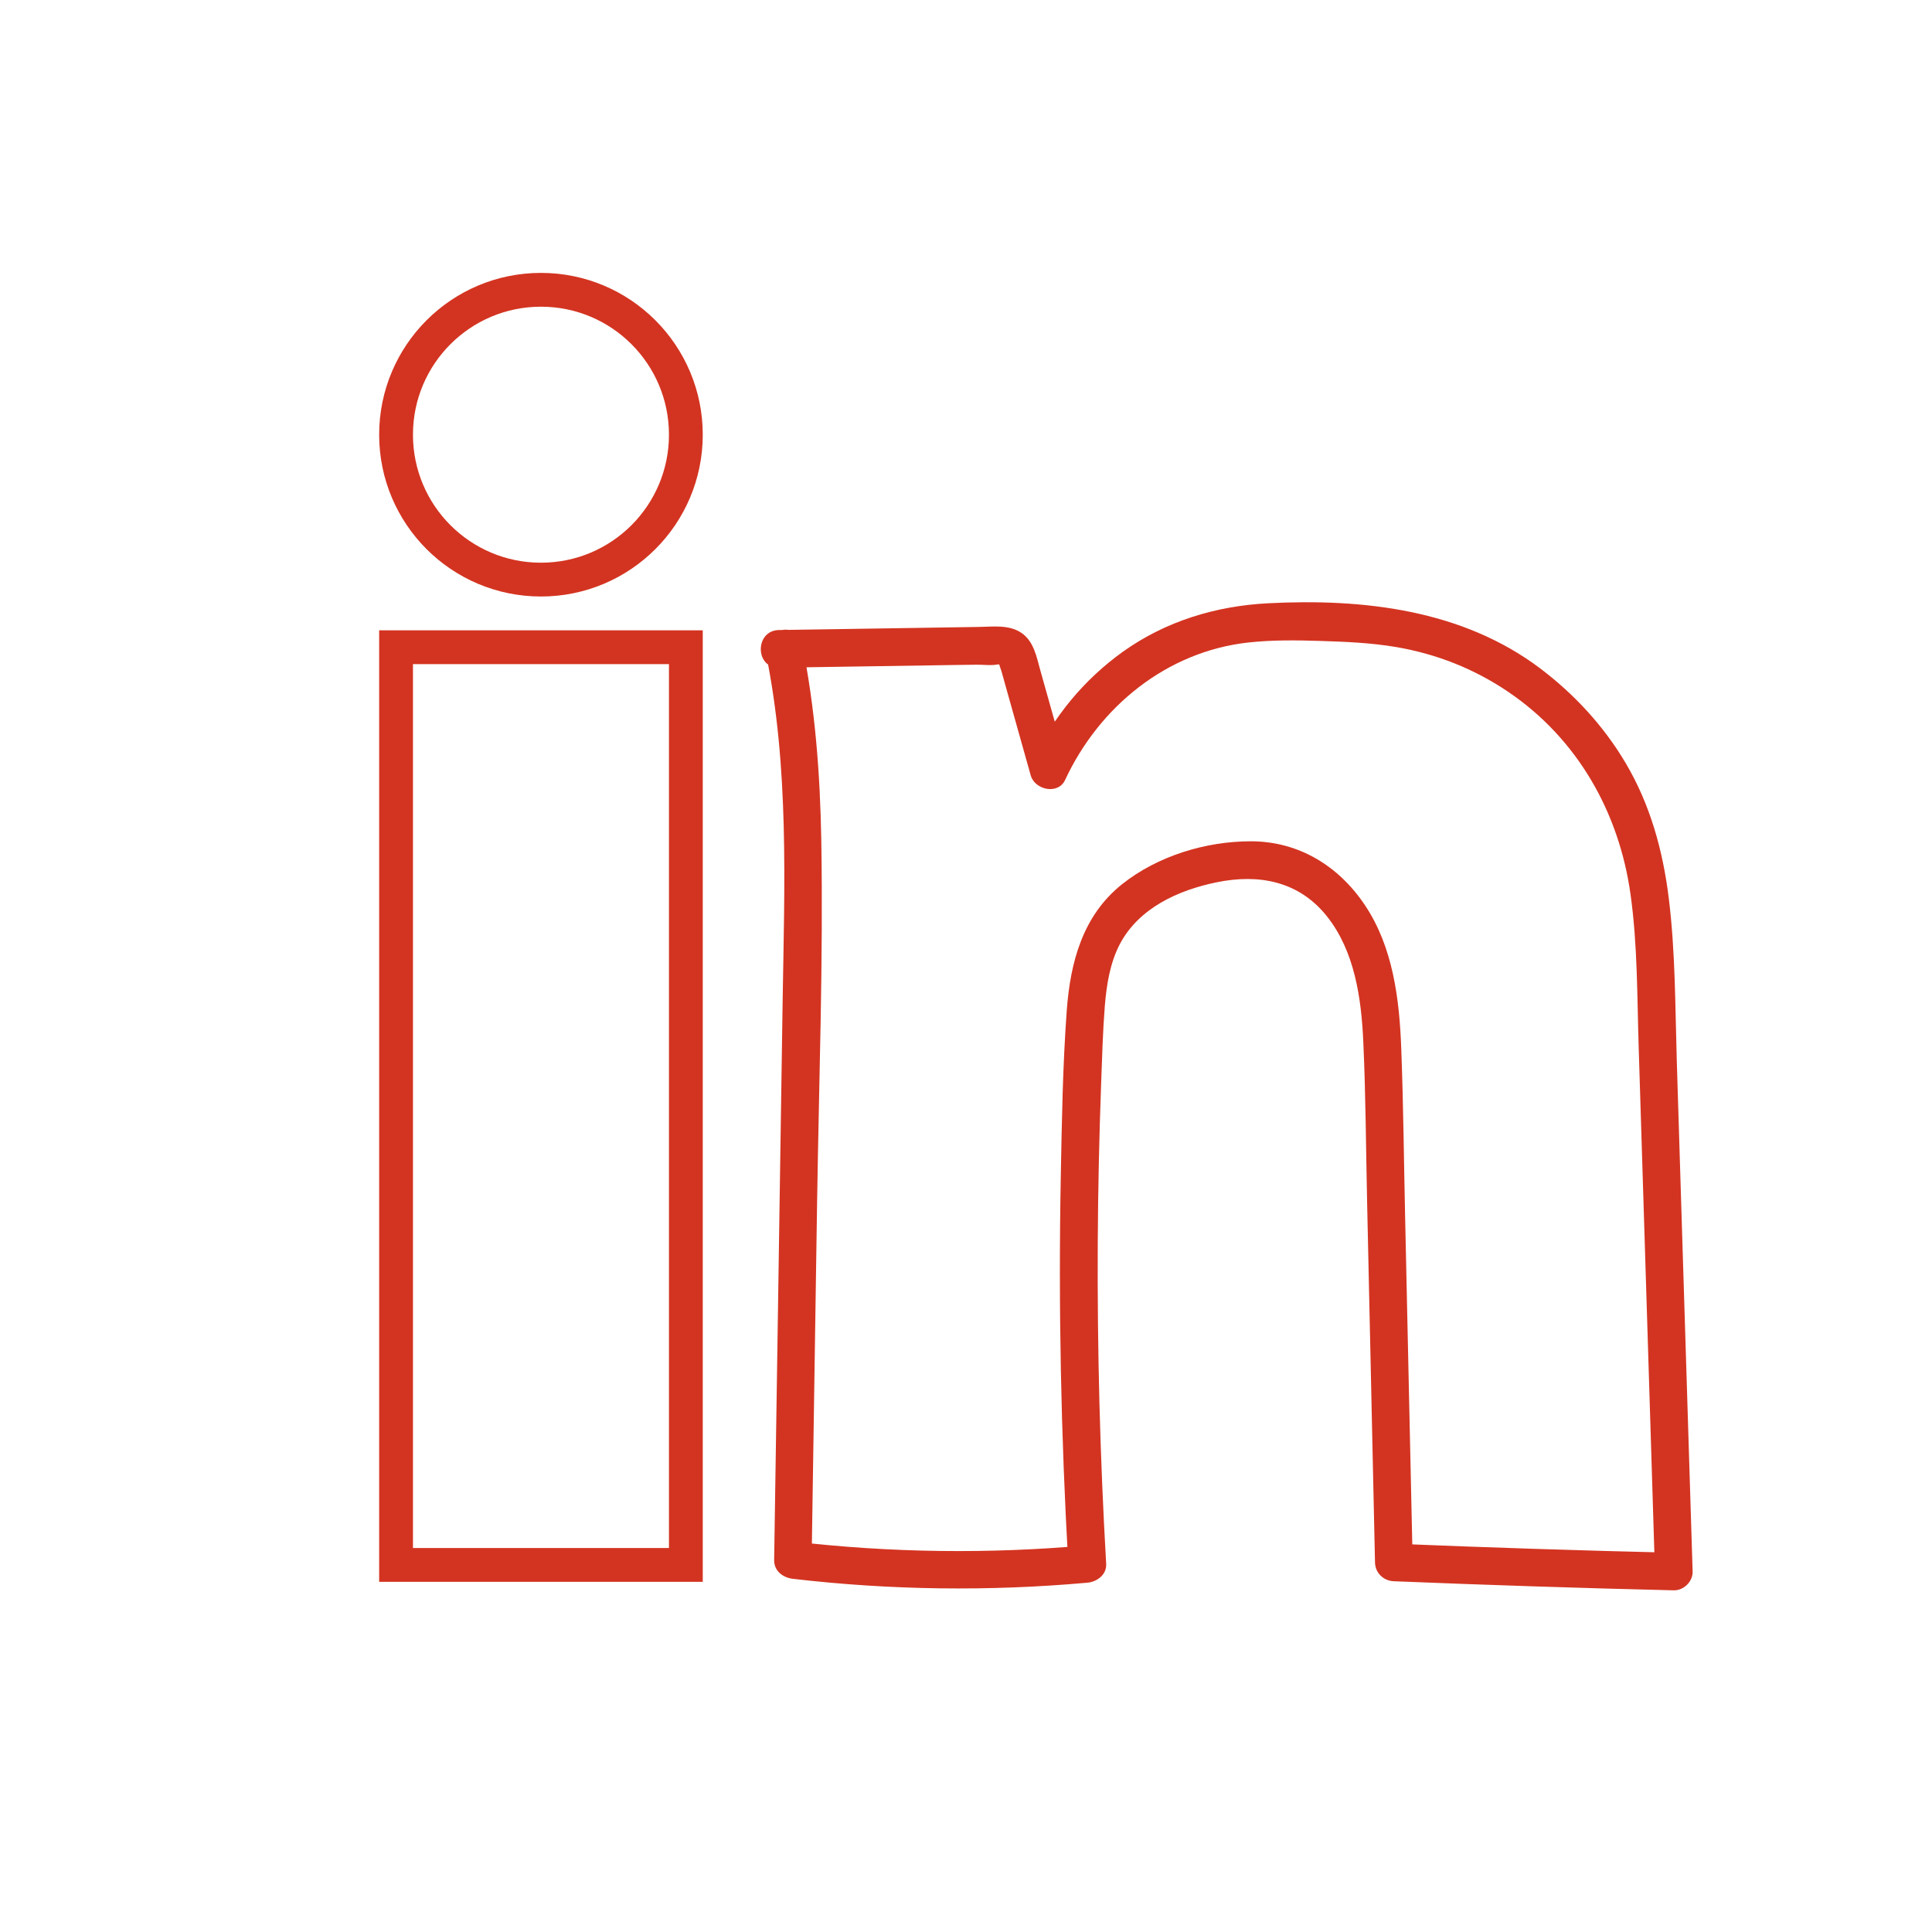 <?xml version="1.0" encoding="UTF-8"?><svg id="Layer_1" xmlns="http://www.w3.org/2000/svg" viewBox="0 0 200 200"><defs><style>.cls-1{fill:#d33421;}.cls-2{fill:none;stroke:#d33421;stroke-miterlimit:10;stroke-width:3.5px;}</style></defs><circle class="cls-2" cx="56" cy="45" r="15"/><rect class="cls-2" x="41" y="67" width="30" height="95"/><path class="cls-1" d="M79.28,67.6c2.42,11.81,1.93,23.96,1.74,35.94l-.56,37.06-.32,20.89c-.02,1.14,.91,1.83,1.95,1.95,10.12,1.18,20.33,1.31,30.47,.4,1-.09,2.01-.82,1.95-1.95-.64-11.1-.93-22.21-.87-33.33,.03-5.47,.15-10.95,.35-16.42,.1-2.66,.17-5.34,.38-8,.18-2.2,.54-4.5,1.59-6.47,1.98-3.69,6.02-5.52,9.96-6.33,4.4-.91,8.54-.12,11.43,3.5s3.58,8.51,3.78,13.05c.25,5.47,.27,10.96,.39,16.43,.27,12.47,.55,24.95,.82,37.42,.02,1.09,.88,1.91,1.95,1.95,9.66,.39,19.32,.71,28.98,.94,1.03,.02,1.98-.91,1.95-1.95l-1.1-35.43-.54-17.46c-.17-5.6-.14-11.25-.83-16.82-.61-4.93-1.92-9.69-4.47-13.99-2.26-3.82-5.3-7.11-8.83-9.78-8.07-6.09-18.33-7.26-28.18-6.75-5.41,.28-10.59,1.85-15.02,5.01-4.05,2.9-7.25,6.78-9.35,11.3l3.56,.47-2.77-9.85c-.39-1.4-.67-3-1.96-3.87s-2.94-.63-4.38-.61l-20.71,.32c-2.51,.04-2.51,3.94,0,3.9l18.22-.28,2.25-.03c.68-.01,1.52,.11,2.17-.03,.11-.02,.46,.09,.25-.06-.23-.16,.1,.61,.14,.76,.2,.7,.4,1.41,.59,2.11l2.44,8.68c.42,1.5,2.83,2.04,3.56,.47,3.53-7.59,10.52-13.3,18.98-14.23,2.47-.27,4.96-.24,7.43-.16,2.6,.08,5.22,.19,7.79,.62,4.21,.71,8.13,2.25,11.67,4.65,7.16,4.85,11.47,12.46,12.66,20.95,.74,5.27,.68,10.67,.85,15.98l.52,16.72,1.16,37.42,1.95-1.95c-9.66-.23-19.32-.54-28.98-.94l1.95,1.95-.78-35.67c-.13-5.83-.18-11.66-.4-17.48-.19-5.14-.84-10.54-3.77-14.91-2.72-4.06-6.86-6.6-11.81-6.6-4.66,0-9.65,1.52-13.32,4.44-4.08,3.25-5.36,8.07-5.73,13.07-.42,5.74-.51,11.52-.62,17.28-.25,13.35,.02,26.71,.78,40.04l1.95-1.95c-10.15,.91-20.35,.78-30.47-.4l1.95,1.95,.57-37.31c.19-12.39,.64-24.81,.43-37.21-.12-6.85-.63-13.69-2-20.41-.5-2.46-4.26-1.42-3.76,1.04h0Z"/></svg>